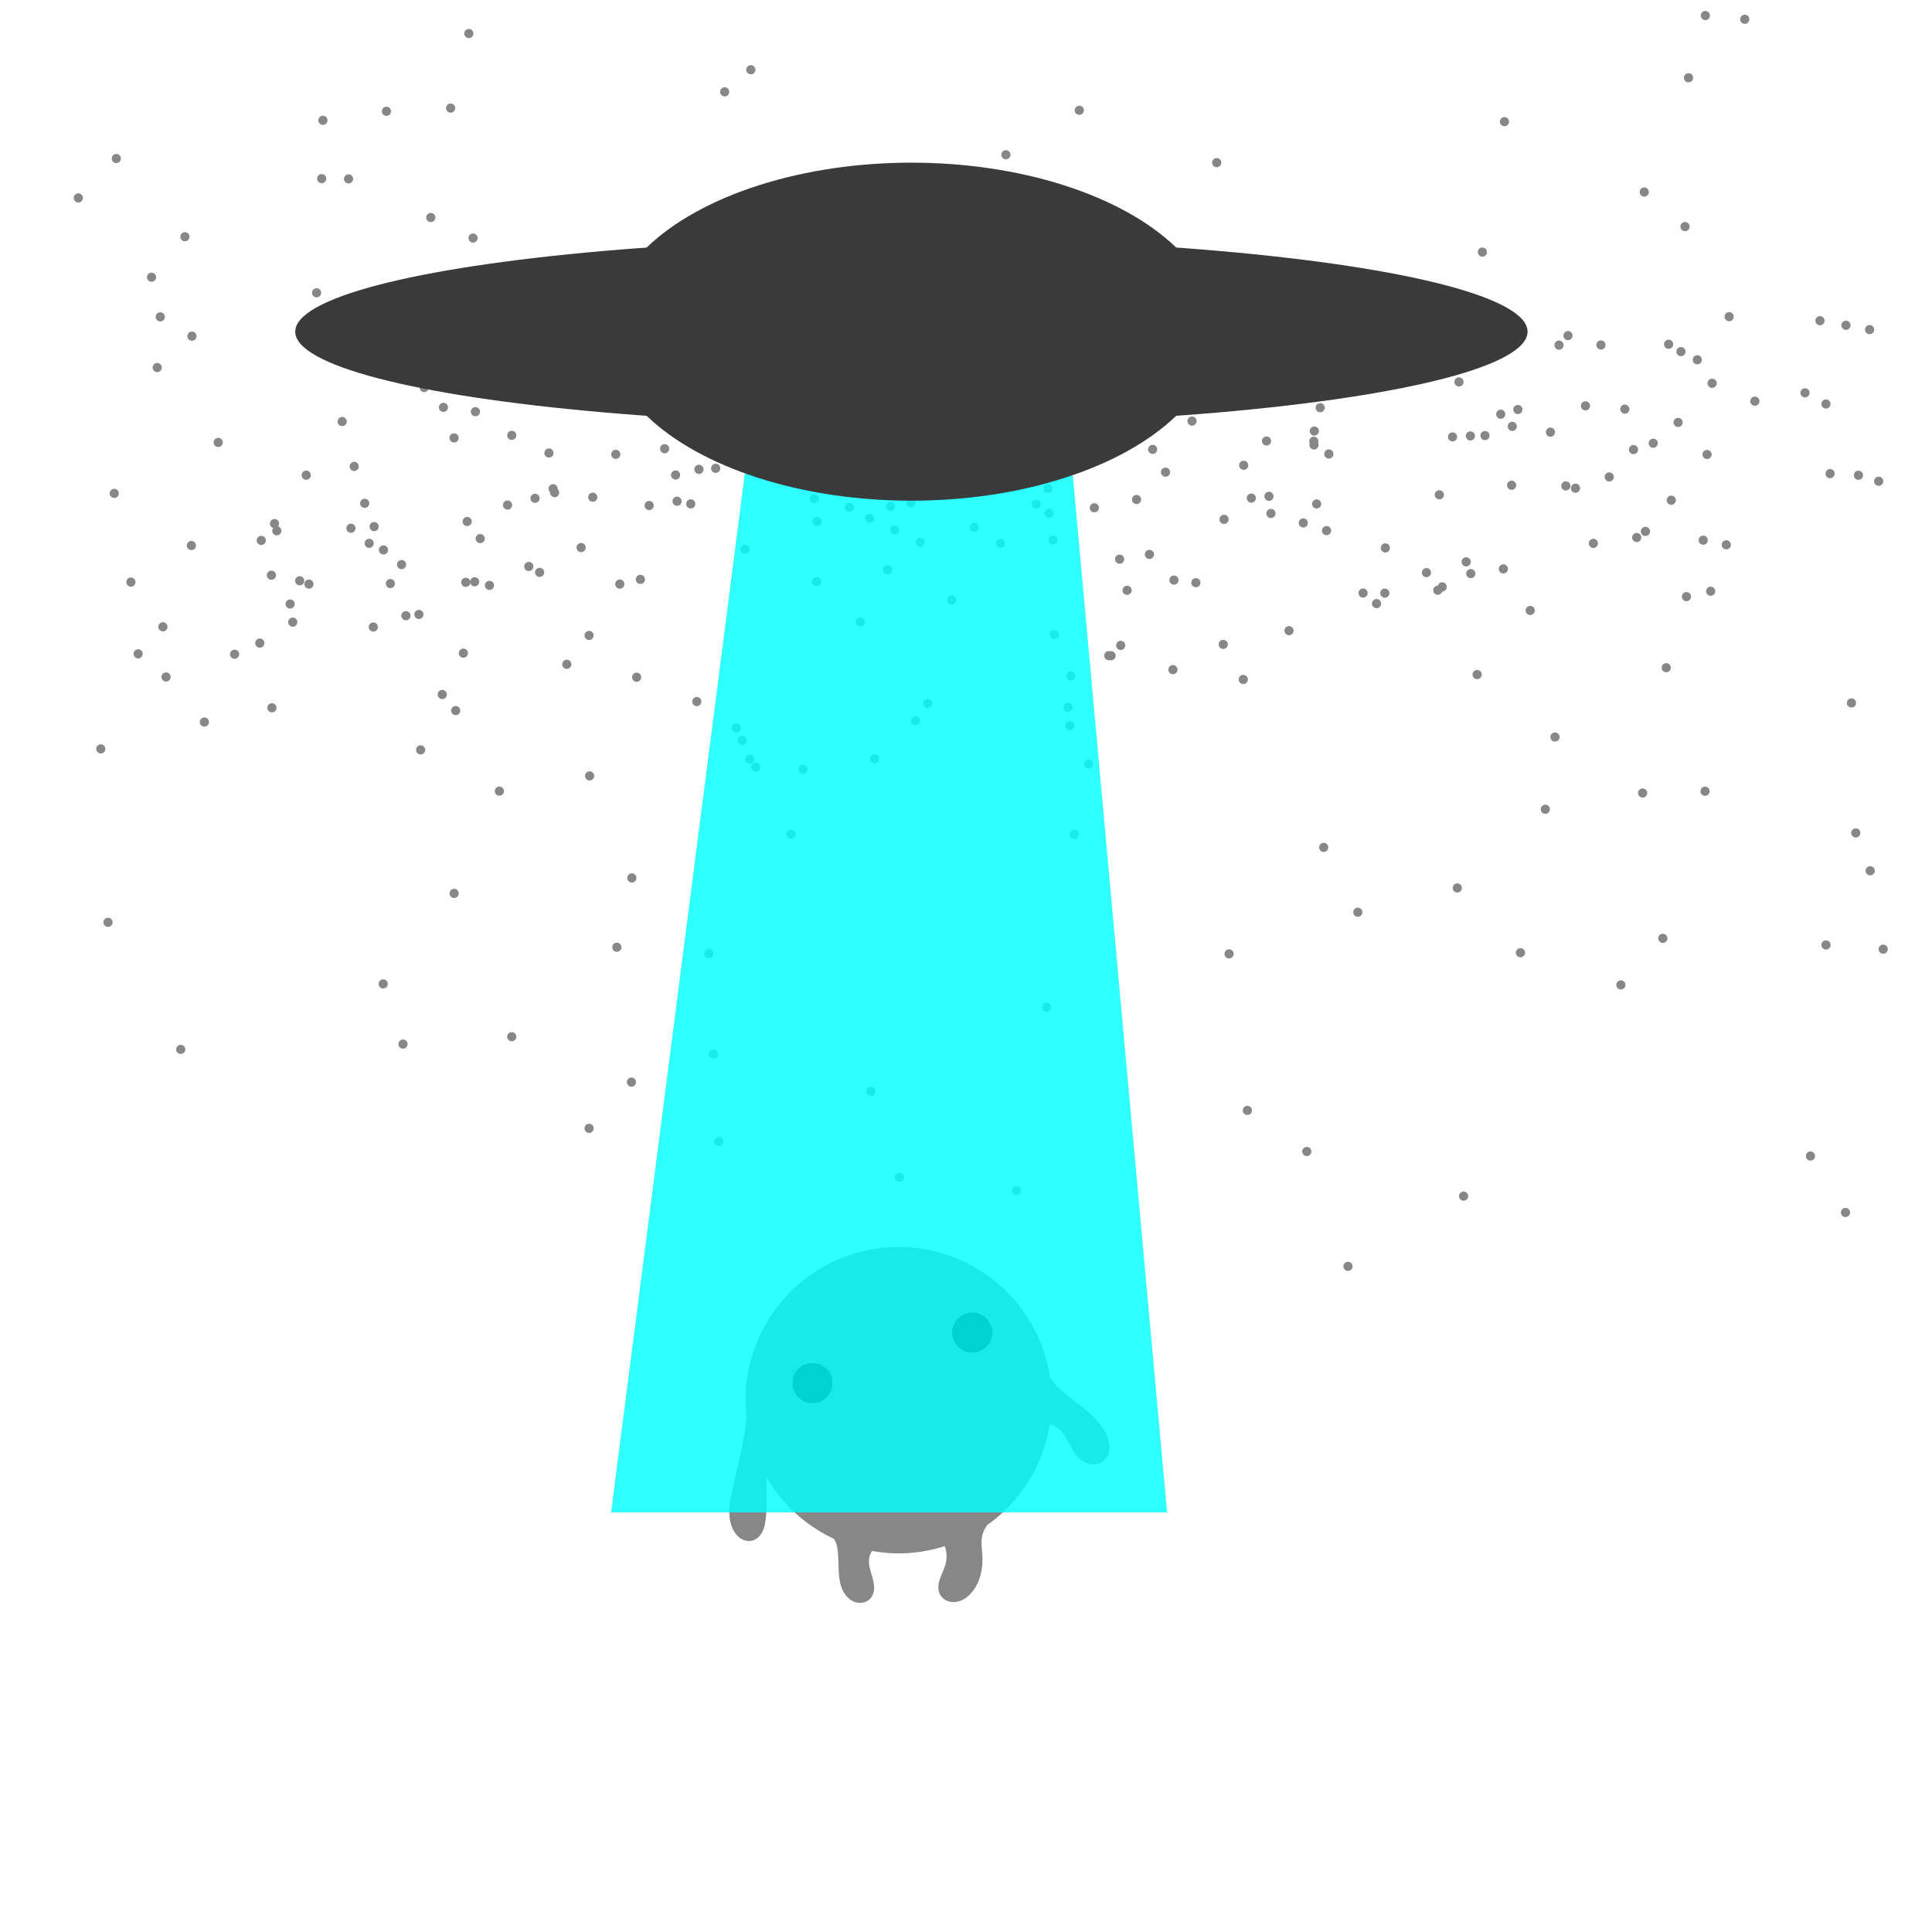 <?xml version="1.0" encoding="UTF-8" standalone="no"?>
<!-- Created with Inkscape (http://www.inkscape.org/) -->

<svg
   width="1000"
   height="1000"
   viewBox="0 0 264.583 264.583"
   version="1.1"
   id="svg32786"
   inkscape:version="1.1 (1:1.1+202105261517+ce6663b3b7)"
   sodipodi:docname="TractorBeam.svg"
   xmlns:inkscape="http://www.inkscape.org/namespaces/inkscape"
   xmlns:sodipodi="http://sodipodi.sourceforge.net/DTD/sodipodi-0.dtd"
   xmlns:xlink="http://www.w3.org/1999/xlink"
   xmlns="http://www.w3.org/2000/svg"
   xmlns:svg="http://www.w3.org/2000/svg"
   xmlns:rdf="http://www.w3.org/1999/02/22-rdf-syntax-ns#"
   xmlns:cc="http://creativecommons.org/ns#"
   xmlns:dc="http://purl.org/dc/elements/1.1/">
  <defs
     id="defs32780">
    <inkscape:path-effect
       effect="spiro"
       id="path-effect35117"
       is_visible="true" />
    <inkscape:path-effect
       effect="spiro"
       id="path-effect35113"
       is_visible="true" />
    <inkscape:path-effect
       effect="spiro"
       id="path-effect35109"
       is_visible="true" />
    <inkscape:path-effect
       effect="spiro"
       id="path-effect35105"
       is_visible="true" />
    <filter
       inkscape:collect="always"
       style="color-interpolation-filters:sRGB"
       id="filter47011"
       x="-0.094"
       width="1.187"
       y="-0.044"
       height="1.088">
      <feGaussianBlur
         inkscape:collect="always"
         stdDeviation="2.973"
         id="feGaussianBlur47013" />
    </filter>
  </defs>
  <sodipodi:namedview
     id="base"
     pagecolor="#ffffff"
     bordercolor="#666666"
     borderopacity="1.0"
     inkscape:pageopacity="0.0"
     inkscape:pageshadow="2"
     inkscape:zoom="0.7"
     inkscape:cx="418.57143"
     inkscape:cy="679.28571"
     inkscape:document-units="px"
     inkscape:current-layer="layer18"
     showgrid="false"
     units="px"
     inkscape:window-width="1916"
     inkscape:window-height="1040"
     inkscape:window-x="0"
     inkscape:window-y="18"
     inkscape:window-maximized="0"
     inkscape:object-paths="true"
     inkscape:snap-center="true"
     inkscape:snap-object-midpoints="true"
     inkscape:snap-midpoints="true"
     inkscape:pagecheckerboard="0" />
  <g
     inkscape:label="StarsBackground"
     inkscape:groupmode="layer"
     id="layer1"
     transform="translate(0,-32.417)"
     sodipodi:insensitive="true">
    <g
       transform="translate(0,32.417)"
       id="g46629">
      <circle
         r="0.628"
         cy="126.312"
         cx="14.793"
         id="path45441"
         style="fill:#868786;fill-opacity:1;stroke:none;stroke-width:0.2;stroke-linecap:round;stroke-linejoin:round;stroke-miterlimit:4;stroke-dasharray:none;stroke-dashoffset:0;stroke-opacity:0.392" />
      <use
         transform="translate(24.942,-43.593)"
         height="100%"
         width="100%"
         y="0"
         x="0"
         xlink:href="#path45441"
         inkscape:spray-origin="#path45441"
         id="use45613" />
      <use
         transform="translate(25.301,-41.11)"
         height="100%"
         width="100%"
         y="0"
         x="0"
         xlink:href="#path45441"
         inkscape:spray-origin="#path45441"
         id="use45615" />
      <use
         transform="translate(7.948,-33.601)"
         height="100%"
         width="100%"
         y="0"
         x="0"
         xlink:href="#path45441"
         inkscape:spray-origin="#path45441"
         id="use45617" />
      <use
         transform="translate(27.512,-46.319)"
         height="100%"
         width="100%"
         y="0"
         x="0"
         xlink:href="#path45441"
         inkscape:spray-origin="#path45441"
         id="use45619" />
      <use
         transform="translate(13.197,-27.429)"
         height="100%"
         width="100%"
         y="0"
         x="0"
         xlink:href="#path45441"
         inkscape:spray-origin="#path45441"
         id="use45621" />
      <use
         transform="translate(26.25,-46.777)"
         height="100%"
         width="100%"
         y="0"
         x="0"
         xlink:href="#path45441"
         inkscape:spray-origin="#path45441"
         id="use45623" />
      <use
         transform="translate(11.416,-51.603)"
         height="100%"
         width="100%"
         y="0"
         x="0"
         xlink:href="#path45441"
         inkscape:spray-origin="#path45441"
         id="use45625" />
      <use
         transform="translate(20.989,-52.304)"
         height="100%"
         width="100%"
         y="0"
         x="0"
         xlink:href="#path45441"
         inkscape:spray-origin="#path45441"
         id="use45627" />
      <use
         transform="translate(15.089,-65.721)"
         height="100%"
         width="100%"
         y="0"
         x="0"
         xlink:href="#path45441"
         inkscape:spray-origin="#path45441"
         id="use45629" />
      <use
         transform="translate(36.443,-54.196)"
         height="100%"
         width="100%"
         y="0"
         x="0"
         xlink:href="#path45441"
         inkscape:spray-origin="#path45441"
         id="use45631" />
      <use
         transform="translate(47.391,-66.341)"
         height="100%"
         width="100%"
         y="0"
         x="0"
         xlink:href="#path45441"
         inkscape:spray-origin="#path45441"
         id="use45633" />
      <use
         transform="translate(37.722,-51)"
         height="100%"
         width="100%"
         y="0"
         x="0"
         xlink:href="#path45441"
         inkscape:spray-origin="#path45441"
         id="use45635" />
      <use
         transform="translate(33.712,-62.434)"
         height="100%"
         width="100%"
         y="0"
         x="0"
         xlink:href="#path45441"
         inkscape:spray-origin="#path45441"
         id="use45637" />
      <use
         transform="translate(32.069,-68.586)"
         height="100%"
         width="100%"
         y="0"
         x="0"
         xlink:href="#path45441"
         inkscape:spray-origin="#path45441"
         id="use45639" />
      <use
         transform="translate(40.8,-41.991)"
         height="100%"
         width="100%"
         y="0"
         x="0"
         xlink:href="#path45441"
         inkscape:spray-origin="#path45441"
         id="use45641" />
      <use
         transform="translate(43.299,-73.233)"
         height="100%"
         width="100%"
         y="0"
         x="0"
         xlink:href="#path45441"
         inkscape:spray-origin="#path45441"
         id="use45643" />
      <use
         transform="translate(42.576,-42.166)"
         height="100%"
         width="100%"
         y="0"
         x="0"
         xlink:href="#path45441"
         inkscape:spray-origin="#path45441"
         id="use45645" />
      <use
         transform="translate(55.294,-66.697)"
         height="100%"
         width="100%"
         y="0"
         x="0"
         xlink:href="#path45441"
         inkscape:spray-origin="#path45441"
         id="use45647" />
      <use
         transform="translate(50.207,-46.642)"
         height="100%"
         width="100%"
         y="0"
         x="0"
         xlink:href="#path45441"
         inkscape:spray-origin="#path45441"
         id="use45649" />
      <use
         transform="translate(50.314,-69.931)"
         height="100%"
         width="100%"
         y="0"
         x="0"
         xlink:href="#path45441"
         inkscape:spray-origin="#path45441"
         id="use45651" />
      <use
         transform="translate(54.713,-57.15)"
         height="100%"
         width="100%"
         y="0"
         x="0"
         xlink:href="#path45441"
         inkscape:spray-origin="#path45441"
         id="use45653" />
      <use
         transform="translate(60.955,-59.381)"
         height="100%"
         width="100%"
         y="0"
         x="0"
         xlink:href="#path45441"
         inkscape:spray-origin="#path45441"
         id="use45655" />
      <use
         transform="translate(69.538,-64.091)"
         height="100%"
         width="100%"
         y="0"
         x="0"
         xlink:href="#path45441"
         inkscape:spray-origin="#path45441"
         id="use45657" />
      <use
         transform="translate(57.622,-48.735)"
         height="100%"
         width="100%"
         y="0"
         x="0"
         xlink:href="#path45441"
         inkscape:spray-origin="#path45441"
         id="use45659" />
      <use
         transform="translate(50.972,-52.555)"
         height="100%"
         width="100%"
         y="0"
         x="0"
         xlink:href="#path45441"
         inkscape:spray-origin="#path45441"
         id="use45661" />
      <use
         transform="translate(60.979,-81.433)"
         height="100%"
         width="100%"
         y="0"
         x="0"
         xlink:href="#path45441"
         inkscape:spray-origin="#path45441"
         id="use45663" />
      <use
         transform="translate(60.383,-64.274)"
         height="100%"
         width="100%"
         y="0"
         x="0"
         xlink:href="#path45441"
         inkscape:spray-origin="#path45441"
         id="use45665" />
      <use
         transform="translate(61.157,-58.845)"
         height="100%"
         width="100%"
         y="0"
         x="0"
         xlink:href="#path45441"
         inkscape:spray-origin="#path45441"
         id="use45667" />
      <use
         transform="translate(84.14,-73.521)"
         height="100%"
         width="100%"
         y="0"
         x="0"
         xlink:href="#path45441"
         inkscape:spray-origin="#path45441"
         id="use45669" />
      <use
         transform="translate(66.388,-58.223)"
         height="100%"
         width="100%"
         y="0"
         x="0"
         xlink:href="#path45441"
         inkscape:spray-origin="#path45441"
         id="use45671" />
      <use
         transform="translate(79.806,-57.305)"
         height="100%"
         width="100%"
         y="0"
         x="0"
         xlink:href="#path45441"
         inkscape:spray-origin="#path45441"
         id="use45673" />
      <use
         transform="translate(74.108,-57.085)"
         height="100%"
         width="100%"
         y="0"
         x="0"
         xlink:href="#path45441"
         inkscape:spray-origin="#path45441"
         id="use45675" />
      <use
         transform="translate(89.403,-71.624)"
         height="100%"
         width="100%"
         y="0"
         x="0"
         xlink:href="#path45441"
         inkscape:spray-origin="#path45441"
         id="use45677" />
      <use
         transform="translate(83.215,-62.18)"
         height="100%"
         width="100%"
         y="0"
         x="0"
         xlink:href="#path45441"
         inkscape:spray-origin="#path45441"
         id="use45679" />
      <use
         transform="translate(96.713,-58.028)"
         height="100%"
         width="100%"
         y="0"
         x="0"
         xlink:href="#path45441"
         inkscape:spray-origin="#path45441"
         id="use45681" />
      <use
         transform="translate(88.066,-78.09)"
         height="100%"
         width="100%"
         y="0"
         x="0"
         xlink:href="#path45441"
         inkscape:spray-origin="#path45441"
         id="use45683" />
      <use
         transform="translate(96.267,-76.228)"
         height="100%"
         width="100%"
         y="0"
         x="0"
         xlink:href="#path45441"
         inkscape:spray-origin="#path45441"
         id="use45685" />
      <use
         transform="translate(108.47,-64.233)"
         height="100%"
         width="100%"
         y="0"
         x="0"
         xlink:href="#path45441"
         inkscape:spray-origin="#path45441"
         id="use45687" />
      <use
         transform="translate(97.118,-54.89)"
         height="100%"
         width="100%"
         y="0"
         x="0"
         xlink:href="#path45441"
         inkscape:spray-origin="#path45441"
         id="use45689" />
      <use
         transform="translate(87.235,-51.097)"
         height="100%"
         width="100%"
         y="0"
         x="0"
         xlink:href="#path45441"
         inkscape:spray-origin="#path45441"
         id="use45691" />
      <use
         transform="translate(89.698,-68.14)"
         height="100%"
         width="100%"
         y="0"
         x="0"
         xlink:href="#path45441"
         inkscape:spray-origin="#path45441"
         id="use45693" />
      <use
         transform="translate(115.548,-44.153)"
         height="100%"
         width="100%"
         y="0"
         x="0"
         xlink:href="#path45441"
         inkscape:spray-origin="#path45441"
         id="use45695" />
      <use
         transform="translate(99.814,-80.546)"
         height="100%"
         width="100%"
         y="0"
         x="0"
         xlink:href="#path45441"
         inkscape:spray-origin="#path45441"
         id="use45697" />
      <use
         transform="translate(107.728,-53.725)"
         height="100%"
         width="100%"
         y="0"
         x="0"
         xlink:href="#path45441"
         inkscape:spray-origin="#path45441"
         id="use45699" />
      <use
         transform="translate(98.368,-71.217)"
         height="100%"
         width="100%"
         y="0"
         x="0"
         xlink:href="#path45441"
         inkscape:spray-origin="#path45441"
         id="use45701" />
      <use
         transform="translate(104.297,-55.321)"
         height="100%"
         width="100%"
         y="0"
         x="0"
         xlink:href="#path45441"
         inkscape:spray-origin="#path45441"
         id="use45703" />
      <use
         transform="translate(107.275,-67.014)"
         height="100%"
         width="100%"
         y="0"
         x="0"
         xlink:href="#path45441"
         inkscape:spray-origin="#path45441"
         id="use45705" />
      <use
         transform="translate(122.236,-51.902)"
         height="100%"
         width="100%"
         y="0"
         x="0"
         xlink:href="#path45441"
         inkscape:spray-origin="#path45441"
         id="use45707" />
      <use
         transform="translate(101.414,-62.847)"
         height="100%"
         width="100%"
         y="0"
         x="0"
         xlink:href="#path45441"
         inkscape:spray-origin="#path45441"
         id="use45709" />
      <use
         transform="translate(109.012,-64.27)"
         height="100%"
         width="100%"
         y="0"
         x="0"
         xlink:href="#path45441"
         inkscape:spray-origin="#path45441"
         id="use45711" />
      <use
         transform="translate(127.127,-57.263)"
         height="100%"
         width="100%"
         y="0"
         x="0"
         xlink:href="#path45441"
         inkscape:spray-origin="#path45441"
         id="use45713" />
      <use
         transform="translate(121.285,-70.347)"
         height="100%"
         width="100%"
         y="0"
         x="0"
         xlink:href="#path45441"
         inkscape:spray-origin="#path45441"
         id="use45715" />
      <use
         transform="translate(131.841,-71.073)"
         height="100%"
         width="100%"
         y="0"
         x="0"
         xlink:href="#path45441"
         inkscape:spray-origin="#path45441"
         id="use45717" />
      <use
         transform="translate(129.587,-39.402)"
         height="100%"
         width="100%"
         y="0"
         x="0"
         xlink:href="#path45441"
         inkscape:spray-origin="#path45441"
         id="use45719" />
      <use
         transform="translate(143.058,-64.771)"
         height="100%"
         width="100%"
         y="0"
         x="0"
         xlink:href="#path45441"
         inkscape:spray-origin="#path45441"
         id="use45721" />
      <use
         transform="translate(128.718,-59.388)"
         height="100%"
         width="100%"
         y="0"
         x="0"
         xlink:href="#path45441"
         inkscape:spray-origin="#path45441"
         id="use45723" />
      <use
         transform="translate(145.975,-46.869)"
         height="100%"
         width="100%"
         y="0"
         x="0"
         xlink:href="#path45441"
         inkscape:spray-origin="#path45441"
         id="use45725" />
      <use
         transform="translate(137.368,-36.512)"
         height="100%"
         width="100%"
         y="0"
         x="0"
         xlink:href="#path45441"
         inkscape:spray-origin="#path45441"
         id="use45727" />
      <use
         transform="translate(137.054,-36.521)"
         height="100%"
         width="100%"
         y="0"
         x="0"
         xlink:href="#path45441"
         inkscape:spray-origin="#path45441"
         id="use45729" />
      <use
         transform="translate(148.978,-46.513)"
         height="100%"
         width="100%"
         y="0"
         x="0"
         xlink:href="#path45441"
         inkscape:spray-origin="#path45441"
         id="use45731" />
      <use
         transform="translate(145.838,-34.607)"
         height="100%"
         width="100%"
         y="0"
         x="0"
         xlink:href="#path45441"
         inkscape:spray-origin="#path45441"
         id="use45733" />
      <use
         transform="translate(148.448,-68.646)"
         height="100%"
         width="100%"
         y="0"
         x="0"
         xlink:href="#path45441"
         inkscape:spray-origin="#path45441"
         id="use45735" />
      <use
         transform="translate(142.619,-50.385)"
         height="100%"
         width="100%"
         y="0"
         x="0"
         xlink:href="#path45441"
         inkscape:spray-origin="#path45441"
         id="use45737" />
      <use
         transform="translate(159.26,-55.995)"
         height="100%"
         width="100%"
         y="0"
         x="0"
         xlink:href="#path45441"
         inkscape:spray-origin="#path45441"
         id="use45739" />
      <use
         transform="translate(165.128,-65.881)"
         height="100%"
         width="100%"
         y="0"
         x="0"
         xlink:href="#path45441"
         inkscape:spray-origin="#path45441"
         id="use45741" />
      <use
         transform="translate(165.518,-57.298)"
         height="100%"
         width="100%"
         y="0"
         x="0"
         xlink:href="#path45441"
         inkscape:spray-origin="#path45441"
         id="use45743" />
      <use
         transform="translate(161.734,-39.943)"
         height="100%"
         width="100%"
         y="0"
         x="0"
         xlink:href="#path45441"
         inkscape:spray-origin="#path45441"
         id="use45745" />
      <use
         transform="translate(173.72,-43.647)"
         height="100%"
         width="100%"
         y="0"
         x="0"
         xlink:href="#path45441"
         inkscape:spray-origin="#path45441"
         id="use45747" />
      <use
         transform="translate(174.932,-51.274)"
         height="100%"
         width="100%"
         y="0"
         x="0"
         xlink:href="#path45441"
         inkscape:spray-origin="#path45441"
         id="use45749" />
      <use
         transform="translate(167.189,-64.139)"
         height="100%"
         width="100%"
         y="0"
         x="0"
         xlink:href="#path45441"
         inkscape:spray-origin="#path45441"
         id="use45751" />
      <use
         transform="translate(166.003,-70.477)"
         height="100%"
         width="100%"
         y="0"
         x="0"
         xlink:href="#path45441"
         inkscape:spray-origin="#path45441"
         id="use45753" />
      <use
         transform="translate(182.319,-58.551)"
         height="100%"
         width="100%"
         y="0"
         x="0"
         xlink:href="#path45441"
         inkscape:spray-origin="#path45441"
         id="use45755" />
      <use
         transform="translate(165.2,-67.282)"
         height="100%"
         width="100%"
         y="0"
         x="0"
         xlink:href="#path45441"
         inkscape:spray-origin="#path45441"
         id="use45757" />
      <use
         transform="translate(192.225,-59.859)"
         height="100%"
         width="100%"
         y="0"
         x="0"
         xlink:href="#path45441"
         inkscape:spray-origin="#path45441"
         id="use45759" />
      <use
         transform="translate(190.732,-69.586)"
         height="100%"
         width="100%"
         y="0"
         x="0"
         xlink:href="#path45441"
         inkscape:spray-origin="#path45441"
         id="use45761" />
      <use
         transform="translate(174.855,-45.084)"
         height="100%"
         width="100%"
         y="0"
         x="0"
         xlink:href="#path45441"
         inkscape:spray-origin="#path45441"
         id="use45763" />
      <use
         transform="translate(199.648,-59.766)"
         height="100%"
         width="100%"
         y="0"
         x="0"
         xlink:href="#path45441"
         inkscape:spray-origin="#path45441"
         id="use45765" />
      <use
         transform="translate(209.348,-52.704)"
         height="100%"
         width="100%"
         y="0"
         x="0"
         xlink:href="#path45441"
         inkscape:spray-origin="#path45441"
         id="use45767" />
      <use
         transform="translate(186.625,-47.757)"
         height="100%"
         width="100%"
         y="0"
         x="0"
         xlink:href="#path45441"
         inkscape:spray-origin="#path45441"
         id="use45769" />
      <use
         transform="translate(182.716,-45.938)"
         height="100%"
         width="100%"
         y="0"
         x="0"
         xlink:href="#path45441"
         inkscape:spray-origin="#path45441"
         id="use45771" />
      <use
         transform="translate(186.575,-66.615)"
         height="100%"
         width="100%"
         y="0"
         x="0"
         xlink:href="#path45441"
         inkscape:spray-origin="#path45441"
         id="use45773" />
      <use
         transform="translate(221.62,-51.702)"
         height="100%"
         width="100%"
         y="0"
         x="0"
         xlink:href="#path45441"
         inkscape:spray-origin="#path45441"
         id="use45775" />
      <use
         transform="translate(197.537,-67.13)"
         height="100%"
         width="100%"
         y="0"
         x="0"
         xlink:href="#path45441"
         inkscape:spray-origin="#path45441"
         id="use45777" />
      <use
         transform="translate(210.546,-53.539)"
         height="100%"
         width="100%"
         y="0"
         x="0"
         xlink:href="#path45441"
         inkscape:spray-origin="#path45441"
         id="use45779" />
      <use
         transform="translate(207.725,-70.282)"
         height="100%"
         width="100%"
         y="0"
         x="0"
         xlink:href="#path45441"
         inkscape:spray-origin="#path45441"
         id="use45781" />
      <use
         transform="translate(219.48,-45.346)"
         height="100%"
         width="100%"
         y="0"
         x="0"
         xlink:href="#path45441"
         inkscape:spray-origin="#path45441"
         id="use45783" />
      <use
         transform="translate(232.399,-72.517)"
         height="100%"
         width="100%"
         y="0"
         x="0"
         xlink:href="#path45441"
         inkscape:spray-origin="#path45441"
         id="use45785" />
      <use
         transform="translate(215.021,-68.464)"
         height="100%"
         width="100%"
         y="0"
         x="0"
         xlink:href="#path45441"
         inkscape:spray-origin="#path45441"
         id="use45787" />
      <use
         transform="translate(213.724,-79.17)"
         height="100%"
         width="100%"
         y="0"
         x="0"
         xlink:href="#path45441"
         inkscape:spray-origin="#path45441"
         id="use45789" />
      <use
         transform="translate(235.267,-70.983)"
         height="100%"
         width="100%"
         y="0"
         x="0"
         xlink:href="#path45441"
         inkscape:spray-origin="#path45441"
         id="use45791" />
      <use
         transform="translate(0.855,-58.744)"
         height="100%"
         width="100%"
         y="0"
         x="0"
         xlink:href="#path45441"
         inkscape:spray-origin="#path45441"
         id="use45793" />
      <use
         transform="translate(9.96,17.4)"
         height="100%"
         width="100%"
         y="0"
         x="0"
         xlink:href="#path45441"
         inkscape:spray-origin="#path45441"
         id="use45797" />
      <use
         transform="translate(74.258,-83.851)"
         height="100%"
         width="100%"
         y="0"
         x="0"
         xlink:href="#path45441"
         inkscape:spray-origin="#path45441"
         id="use45801" />
      <use
         transform="translate(87.917,-22.334)"
         height="100%"
         width="100%"
         y="0"
         x="0"
         xlink:href="#path45441"
         inkscape:spray-origin="#path45441"
         id="use45803" />
      <use
         transform="translate(-0.986,-23.754)"
         height="100%"
         width="100%"
         y="0"
         x="0"
         xlink:href="#path45441"
         inkscape:spray-origin="#path45441"
         id="use45805" />
      <use
         transform="translate(1.137,-104.604)"
         height="100%"
         width="100%"
         y="0"
         x="0"
         xlink:href="#path45441"
         inkscape:spray-origin="#path45441"
         id="use45807" />
      <use
         transform="translate(86.022,-26.62)"
         height="100%"
         width="100%"
         y="0"
         x="0"
         xlink:href="#path45441"
         inkscape:spray-origin="#path45441"
         id="use45809" />
      <use
         transform="translate(47.614,-28.997)"
         height="100%"
         width="100%"
         y="0"
         x="0"
         xlink:href="#path45441"
         inkscape:spray-origin="#path45441"
         id="use45811" />
      <use
         transform="translate(4.123,-36.769)"
         height="100%"
         width="100%"
         y="0"
         x="0"
         xlink:href="#path45441"
         inkscape:spray-origin="#path45441"
         id="use45813" />
      <use
         transform="translate(-4.067,-99.206)"
         height="100%"
         width="100%"
         y="0"
         x="0"
         xlink:href="#path45441"
         inkscape:spray-origin="#path45441"
         id="use45815" />
      <use
         transform="translate(65.956,-20.054)"
         height="100%"
         width="100%"
         y="0"
         x="0"
         xlink:href="#path45441"
         inkscape:spray-origin="#path45441"
         id="use45817" />
      <use
         transform="translate(86.859,-24.909)"
         height="100%"
         width="100%"
         y="0"
         x="0"
         xlink:href="#path45441"
         inkscape:spray-origin="#path45441"
         id="use45819" />
      <use
         transform="translate(109.692,-68.176)"
         height="100%"
         width="100%"
         y="0"
         x="0"
         xlink:href="#path45441"
         inkscape:spray-origin="#path45441"
         id="use45821" />
      <use
         transform="translate(129.693,-93.259)"
         height="100%"
         width="100%"
         y="0"
         x="0"
         xlink:href="#path45441"
         inkscape:spray-origin="#path45441"
         id="use45823" />
      <use
         transform="translate(22.799,-54.611)"
         height="100%"
         width="100%"
         y="0"
         x="0"
         xlink:href="#path45441"
         inkscape:spray-origin="#path45441"
         id="use45825" />
      <use
         transform="translate(46.922,-111.51)"
         height="100%"
         width="100%"
         y="0"
         x="0"
         xlink:href="#path45441"
         inkscape:spray-origin="#path45441"
         id="use45827" />
      <use
         transform="translate(131.865,-33.732)"
         height="100%"
         width="100%"
         y="0"
         x="0"
         xlink:href="#path45441"
         inkscape:spray-origin="#path45441"
         id="use45829" />
      <use
         transform="translate(55.289,15.665)"
         height="100%"
         width="100%"
         y="0"
         x="0"
         xlink:href="#path45441"
         inkscape:spray-origin="#path45441"
         id="use45831" />
      <use
         transform="translate(3.135,-46.597)"
         height="100%"
         width="100%"
         y="0"
         x="0"
         xlink:href="#path45441"
         inkscape:spray-origin="#path45441"
         id="use45833" />
      <use
         transform="translate(94.894,-88.131)"
         height="100%"
         width="100%"
         y="0"
         x="0"
         xlink:href="#path45441"
         inkscape:spray-origin="#path45441"
         id="use45835" />
      <use
         transform="translate(72.393,-33.571)"
         height="100%"
         width="100%"
         y="0"
         x="0"
         xlink:href="#path45441"
         inkscape:spray-origin="#path45441"
         id="use45837" />
      <use
         transform="translate(61.932,-89.515)"
         height="100%"
         width="100%"
         y="0"
         x="0"
         xlink:href="#path45441"
         inkscape:spray-origin="#path45441"
         id="use45839" />
      <use
         transform="translate(104.977,-22.405)"
         height="100%"
         width="100%"
         y="0"
         x="0"
         xlink:href="#path45441"
         inkscape:spray-origin="#path45441"
         id="use45841" />
      <use
         transform="translate(38.667,-46.393)"
         height="100%"
         width="100%"
         y="0"
         x="0"
         xlink:href="#path45441"
         inkscape:spray-origin="#path45441"
         id="use45843" />
      <use
         transform="translate(84.45,-113.731)"
         height="100%"
         width="100%"
         y="0"
         x="0"
         xlink:href="#path45441"
         inkscape:spray-origin="#path45441"
         id="use45845" />
      <use
         transform="translate(133.015,-111.212)"
         height="100%"
         width="100%"
         y="0"
         x="0"
         xlink:href="#path45441"
         inkscape:spray-origin="#path45441"
         id="use45847" />
      <use
         transform="translate(134.29,-21.68)"
         height="100%"
         width="100%"
         y="0"
         x="0"
         xlink:href="#path45441"
         inkscape:spray-origin="#path45441"
         id="use45849" />
      <use
         transform="translate(155.472,-33.26)"
         height="100%"
         width="100%"
         y="0"
         x="0"
         xlink:href="#path45441"
         inkscape:spray-origin="#path45441"
         id="use45851" />
      <use
         transform="translate(112.255,-29.978)"
         height="100%"
         width="100%"
         y="0"
         x="0"
         xlink:href="#path45441"
         inkscape:spray-origin="#path45441"
         id="use45853" />
      <use
         transform="translate(151.83,-104.036)"
         height="100%"
         width="100%"
         y="0"
         x="0"
         xlink:href="#path45441"
         inkscape:spray-origin="#path45441"
         id="use45855" />
      <use
         transform="translate(219.68,-73.823)"
         height="100%"
         width="100%"
         y="0"
         x="0"
         xlink:href="#path45441"
         inkscape:spray-origin="#path45441"
         id="use45857" />
      <use
         transform="translate(193.074,-70.231)"
         height="100%"
         width="100%"
         y="0"
         x="0"
         xlink:href="#path45441"
         inkscape:spray-origin="#path45441"
         id="use45859" />
      <use
         transform="translate(129.143,-66.36)"
         height="100%"
         width="100%"
         y="0"
         x="0"
         xlink:href="#path45441"
         inkscape:spray-origin="#path45441"
         id="use45861" />
      <use
         transform="translate(129.417,-52.368)"
         height="100%"
         width="100%"
         y="0"
         x="0"
         xlink:href="#path45441"
         inkscape:spray-origin="#path45441"
         id="use45863" />
      <use
         transform="translate(101.517,-56.846)"
         height="100%"
         width="100%"
         y="0"
         x="0"
         xlink:href="#path45441"
         inkscape:spray-origin="#path45441"
         id="use45865" />
      <use
         transform="translate(131.459,-29.453)"
         height="100%"
         width="100%"
         y="0"
         x="0"
         xlink:href="#path45441"
         inkscape:spray-origin="#path45441"
         id="use45867" />
      <use
         transform="translate(115.894,-100.703)"
         height="100%"
         width="100%"
         y="0"
         x="0"
         xlink:href="#path45441"
         inkscape:spray-origin="#path45441"
         id="use45869" />
      <use
         transform="translate(213.4,-34.872)"
         height="100%"
         width="100%"
         y="0"
         x="0"
         xlink:href="#path45441"
         inkscape:spray-origin="#path45441"
         id="use45871" />
      <use
         transform="translate(202.333,-70.733)"
         height="100%"
         width="100%"
         y="0"
         x="0"
         xlink:href="#path45441"
         inkscape:spray-origin="#path45441"
         id="use45873" />
      <use
         transform="translate(198.16,-25.381)"
         height="100%"
         width="100%"
         y="0"
         x="0"
         xlink:href="#path45441"
         inkscape:spray-origin="#path45441"
         id="use45875" />
      <use
         transform="translate(122.963,-105.121)"
         height="100%"
         width="100%"
         y="0"
         x="0"
         xlink:href="#path45441"
         inkscape:spray-origin="#path45441"
         id="use45877" />
      <use
         transform="translate(203.412,-51.899)"
         height="100%"
         width="100%"
         y="0"
         x="0"
         xlink:href="#path45441"
         inkscape:spray-origin="#path45441"
         id="use45879" />
      <use
         transform="translate(131.711,-26.941)"
         height="100%"
         width="100%"
         y="0"
         x="0"
         xlink:href="#path45441"
         inkscape:spray-origin="#path45441"
         id="use45881" />
      <use
         transform="translate(198.714,-79.044)"
         height="100%"
         width="100%"
         y="0"
         x="0"
         xlink:href="#path45441"
         inkscape:spray-origin="#path45441"
         id="use45883" />
      <use
         transform="translate(212.925,2.19)"
         height="100%"
         width="100%"
         y="0"
         x="0"
         xlink:href="#path45441"
         inkscape:spray-origin="#path45441"
         id="use45885" />
      <use
         transform="translate(158.753,-84.328)"
         height="100%"
         width="100%"
         y="0"
         x="0"
         xlink:href="#path45441"
         inkscape:spray-origin="#path45441"
         id="use45887" />
      <use
         transform="translate(199.941,-80.352)"
         height="100%"
         width="100%"
         y="0"
         x="0"
         xlink:href="#path45441"
         inkscape:spray-origin="#path45441"
         id="use45889" />
      <use
         transform="translate(139.566,-82.878)"
         height="100%"
         width="100%"
         y="0"
         x="0"
         xlink:href="#path45441"
         inkscape:spray-origin="#path45441"
         id="use45891" />
      <use
         transform="translate(215.413,-78.164)"
         height="100%"
         width="100%"
         y="0"
         x="0"
         xlink:href="#path45441"
         inkscape:spray-origin="#path45441"
         id="use45893" />
      <use
         transform="translate(191.237,-109.653)"
         height="100%"
         width="100%"
         y="0"
         x="0"
         xlink:href="#path45441"
         inkscape:spray-origin="#path45441"
         id="use45897" />
      <use
         transform="translate(215.97,-95.278)"
         height="100%"
         width="100%"
         y="0"
         x="0"
         xlink:href="#path45441"
         inkscape:spray-origin="#path45441"
         id="use45903" />
      <use
         transform="translate(218.71,-17.953)"
         height="100%"
         width="100%"
         y="0"
         x="0"
         xlink:href="#path45441"
         inkscape:spray-origin="#path45441"
         id="use45905" />
      <use
         transform="translate(161.263,-79.716)"
         height="100%"
         width="100%"
         y="0"
         x="0"
         xlink:href="#path45441"
         inkscape:spray-origin="#path45441"
         id="use45909" />
      <use
         transform="translate(188.218,-91.789)"
         height="100%"
         width="100%"
         y="0"
         x="0"
         xlink:href="#path45441"
         inkscape:spray-origin="#path45441"
         id="use45911" />
      <use
         transform="translate(238.761,-30.045)"
         height="100%"
         width="100%"
         y="0"
         x="0"
         xlink:href="#path45441"
         inkscape:spray-origin="#path45441"
         id="use45913" />
      <use
         transform="translate(235.832,-61.448)"
         height="100%"
         width="100%"
         y="0"
         x="0"
         xlink:href="#path45441"
         inkscape:spray-origin="#path45441"
         id="use45915" />
      <use
         transform="translate(170.9,-87.195)"
         height="100%"
         width="100%"
         y="0"
         x="0"
         xlink:href="#path45441"
         inkscape:spray-origin="#path45441"
         id="use45917" />
      <use
         transform="translate(17.337,-36.716)"
         height="100%"
         width="100%"
         y="0"
         x="0"
         xlink:href="#path45441"
         inkscape:spray-origin="#path45441"
         id="use45921" />
      <use
         transform="translate(37.686,8.436)"
         height="100%"
         width="100%"
         y="0"
         x="0"
         xlink:href="#path45441"
         inkscape:spray-origin="#path45441"
         id="use45923" />
      <use
         transform="translate(45.771,-31.204)"
         height="100%"
         width="100%"
         y="0"
         x="0"
         xlink:href="#path45441"
         inkscape:spray-origin="#path45441"
         id="use45927" />
      <use
         transform="translate(82.882,18.035)"
         height="100%"
         width="100%"
         y="0"
         x="0"
         xlink:href="#path45441"
         inkscape:spray-origin="#path45441"
         id="use45929" />
      <use
         transform="translate(65.884,28.21)"
         height="100%"
         width="100%"
         y="0"
         x="0"
         xlink:href="#path45441"
         inkscape:spray-origin="#path45441"
         id="use45931" />
      <use
         transform="translate(82.284,4.28)"
         height="100%"
         width="100%"
         y="0"
         x="0"
         xlink:href="#path45441"
         inkscape:spray-origin="#path45441"
         id="use45933" />
      <use
         transform="translate(95.168,-20.974)"
         height="100%"
         width="100%"
         y="0"
         x="0"
         xlink:href="#path45441"
         inkscape:spray-origin="#path45441"
         id="use45935" />
      <use
         transform="translate(88.713,-21.244)"
         height="100%"
         width="100%"
         y="0"
         x="0"
         xlink:href="#path45441"
         inkscape:spray-origin="#path45441"
         id="use45937" />
      <use
         transform="translate(52.24,-46.144)"
         height="100%"
         width="100%"
         y="0"
         x="0"
         xlink:href="#path45441"
         inkscape:spray-origin="#path45441"
         id="use45939" />
      <use
         transform="translate(20.786,-38.242)"
         height="100%"
         width="100%"
         y="0"
         x="0"
         xlink:href="#path45441"
         inkscape:spray-origin="#path45441"
         id="use45941" />
      <use
         transform="translate(110.59,-27.615)"
         height="100%"
         width="100%"
         y="0"
         x="0"
         xlink:href="#path45441"
         inkscape:spray-origin="#path45441"
         id="use45943" />
      <use
         transform="translate(144.821,-61.647)"
         height="100%"
         width="100%"
         y="0"
         x="0"
         xlink:href="#path45441"
         inkscape:spray-origin="#path45441"
         id="use45945" />
      <use
         transform="translate(124.411,36.739)"
         height="100%"
         width="100%"
         y="0"
         x="0"
         xlink:href="#path45441"
         inkscape:spray-origin="#path45441"
         id="use45947" />
      <use
         transform="translate(103.535,-94.47)"
         height="100%"
         width="100%"
         y="0"
         x="0"
         xlink:href="#path45441"
         inkscape:spray-origin="#path45441"
         id="use45949" />
      <use
         transform="translate(116.627,-80.552)"
         height="100%"
         width="100%"
         y="0"
         x="0"
         xlink:href="#path45441"
         inkscape:spray-origin="#path45441"
         id="use45951" />
      <use
         transform="translate(42.812,-23.617)"
         height="100%"
         width="100%"
         y="0"
         x="0"
         xlink:href="#path45441"
         inkscape:spray-origin="#path45441"
         id="use45953" />
      <use
         transform="translate(83.635,30.005)"
         height="100%"
         width="100%"
         y="0"
         x="0"
         xlink:href="#path45441"
         inkscape:spray-origin="#path45441"
         id="use45955" />
      <use
         transform="translate(92.39,-74.396)"
         height="100%"
         width="100%"
         y="0"
         x="0"
         xlink:href="#path45441"
         inkscape:spray-origin="#path45441"
         id="use45957" />
      <use
         transform="translate(80.634,-30.232)"
         height="100%"
         width="100%"
         y="0"
         x="0"
         xlink:href="#path45441"
         inkscape:spray-origin="#path45441"
         id="use45959" />
      <use
         transform="translate(171.158,-1.384)"
         height="100%"
         width="100%"
         y="0"
         x="0"
         xlink:href="#path45441"
         inkscape:spray-origin="#path45441"
         id="use45961" />
      <use
         transform="translate(188.573,-66.663)"
         height="100%"
         width="100%"
         y="0"
         x="0"
         xlink:href="#path45441"
         inkscape:spray-origin="#path45441"
         id="use45963" />
      <use
         transform="translate(161.289,-78.333)"
         height="100%"
         width="100%"
         y="0"
         x="0"
         xlink:href="#path45441"
         inkscape:spray-origin="#path45441"
         id="use45965" />
      <use
         transform="translate(103.038,-78.5)"
         height="100%"
         width="100%"
         y="0"
         x="0"
         xlink:href="#path45441"
         inkscape:spray-origin="#path45441"
         id="use45967" />
      <use
         transform="translate(165.157,-65.381)"
         height="100%"
         width="100%"
         y="0"
         x="0"
         xlink:href="#path45441"
         inkscape:spray-origin="#path45441"
         id="use45969" />
      <use
         transform="translate(124.553,-83.36)"
         height="100%"
         width="100%"
         y="0"
         x="0"
         xlink:href="#path45441"
         inkscape:spray-origin="#path45441"
         id="use45971" />
      <use
         transform="translate(138.684,-37.927)"
         height="100%"
         width="100%"
         y="0"
         x="0"
         xlink:href="#path45441"
         inkscape:spray-origin="#path45441"
         id="use45973" />
      <use
         transform="translate(156.755,-80.972)"
         height="100%"
         width="100%"
         y="0"
         x="0"
         xlink:href="#path45441"
         inkscape:spray-origin="#path45441"
         id="use45975" />
      <use
         transform="translate(234.447,-82.394)"
         height="100%"
         width="100%"
         y="0"
         x="0"
         xlink:href="#path45441"
         inkscape:spray-origin="#path45441"
         id="use45977" />
      <use
         transform="translate(243.107,3.672)"
         height="100%"
         width="100%"
         y="0"
         x="0"
         xlink:href="#path45441"
         inkscape:spray-origin="#path45441"
         id="use45979" />
      <use
         transform="translate(156.031,25.757)"
         height="100%"
         width="100%"
         y="0"
         x="0"
         xlink:href="#path45441"
         inkscape:spray-origin="#path45441"
         id="use45981" />
      <use
         transform="translate(239.351,-12.244)"
         height="100%"
         width="100%"
         y="0"
         x="0"
         xlink:href="#path45441"
         inkscape:spray-origin="#path45441"
         id="use45983" />
      <use
         transform="translate(184.781,-4.709)"
         height="100%"
         width="100%"
         y="0"
         x="0"
         xlink:href="#path45441"
         inkscape:spray-origin="#path45441"
         id="use45985" />
      <use
         transform="translate(235.275,3.097)"
         height="100%"
         width="100%"
         y="0"
         x="0"
         xlink:href="#path45441"
         inkscape:spray-origin="#path45441"
         id="use45987" />
      <use
         transform="translate(233.149,32.006)"
         height="100%"
         width="100%"
         y="0"
         x="0"
         xlink:href="#path45441"
         inkscape:spray-origin="#path45441"
         id="use45989" />
      <use
         transform="translate(187.5,-33.931)"
         height="100%"
         width="100%"
         y="0"
         x="0"
         xlink:href="#path45441"
         inkscape:spray-origin="#path45441"
         id="use45991" />
      <use
         transform="translate(207.181,8.572)"
         height="100%"
         width="100%"
         y="0"
         x="0"
         xlink:href="#path45441"
         inkscape:spray-origin="#path45441"
         id="use45993" />
      <use
         transform="translate(152.729,-38.062)"
         height="100%"
         width="100%"
         y="0"
         x="0"
         xlink:href="#path45441"
         inkscape:spray-origin="#path45441"
         id="use45995" />
      <use
         transform="translate(241.325,-7.064)"
         height="100%"
         width="100%"
         y="0"
         x="0"
         xlink:href="#path45441"
         inkscape:spray-origin="#path45441"
         id="use45997" />
      <use
         transform="translate(210.163,-17.705)"
         height="100%"
         width="100%"
         y="0"
         x="0"
         xlink:href="#path45441"
         inkscape:spray-origin="#path45441"
         id="use45999" />
      <use
         transform="translate(218.457,-52.332)"
         height="100%"
         width="100%"
         y="0"
         x="0"
         xlink:href="#path45441"
         inkscape:spray-origin="#path45441"
         id="use46001" />
      <use
         transform="translate(185.644,37.493)"
         height="100%"
         width="100%"
         y="0"
         x="0"
         xlink:href="#path45441"
         inkscape:spray-origin="#path45441"
         id="use46005" />
      <use
         transform="translate(180.56,-47.893)"
         height="100%"
         width="100%"
         y="0"
         x="0"
         xlink:href="#path45441"
         inkscape:spray-origin="#path45441"
         id="use46007" />
      <use
         transform="translate(196.833,-15.487)"
         height="100%"
         width="100%"
         y="0"
         x="0"
         xlink:href="#path45441"
         inkscape:spray-origin="#path45441"
         id="use46009" />
      <use
         transform="translate(237.942,39.734)"
         height="100%"
         width="100%"
         y="0"
         x="0"
         xlink:href="#path45441"
         inkscape:spray-origin="#path45441"
         id="use46011" />
      <use
         transform="translate(216.163,-44.604)"
         height="100%"
         width="100%"
         y="0"
         x="0"
         xlink:href="#path45441"
         inkscape:spray-origin="#path45441"
         id="use46013" />
      <use
         transform="translate(128.527,11.621)"
         height="100%"
         width="100%"
         y="0"
         x="0"
         xlink:href="#path45441"
         inkscape:spray-origin="#path45441"
         id="use46015" />
      <use
         transform="translate(93.536,-12.079)"
         height="100%"
         width="100%"
         y="0"
         x="0"
         xlink:href="#path45441"
         inkscape:spray-origin="#path45441"
         id="use46017" />
      <use
         transform="translate(169.809,47.11)"
         height="100%"
         width="100%"
         y="0"
         x="0"
         xlink:href="#path45441"
         inkscape:spray-origin="#path45441"
         id="use46019" />
      <use
         transform="translate(166.487,-10.266)"
         height="100%"
         width="100%"
         y="0"
         x="0"
         xlink:href="#path45441"
         inkscape:spray-origin="#path45441"
         id="use46021" />
      <use
         transform="translate(108.364,34.924)"
         height="100%"
         width="100%"
         y="0"
         x="0"
         xlink:href="#path45441"
         inkscape:spray-origin="#path45441"
         id="use46023" />
      <use
         transform="translate(111.215,-52.039)"
         height="100%"
         width="100%"
         y="0"
         x="0"
         xlink:href="#path45441"
         inkscape:spray-origin="#path45441"
         id="use46025" />
      <use
         transform="translate(153.527,4.317)"
         height="100%"
         width="100%"
         y="0"
         x="0"
         xlink:href="#path45441"
         inkscape:spray-origin="#path45441"
         id="use46027" />
      <use
         transform="translate(193.429,4.161)"
         height="100%"
         width="100%"
         y="0"
         x="0"
         xlink:href="#path45441"
         inkscape:spray-origin="#path45441"
         id="use46029" />
      <use
         transform="translate(69.682,3.41)"
         height="100%"
         width="100%"
         y="0"
         x="0"
         xlink:href="#path45441"
         inkscape:spray-origin="#path45441"
         id="use46031" />
      <use
         transform="translate(164.168,31.387)"
         height="100%"
         width="100%"
         y="0"
         x="0"
         xlink:href="#path45441"
         inkscape:spray-origin="#path45441"
         id="use46033" />
      <use
         transform="translate(70.085,-46.32)"
         height="100%"
         width="100%"
         y="0"
         x="0"
         xlink:href="#path45441"
         inkscape:spray-origin="#path45441"
         id="use46035" />
      <use
         transform="translate(104.473,23.129)"
         height="100%"
         width="100%"
         y="0"
         x="0"
         xlink:href="#path45441"
         inkscape:spray-origin="#path45441"
         id="use46037" />
      <use
         transform="translate(71.736,-6.08)"
         height="100%"
         width="100%"
         y="0"
         x="0"
         xlink:href="#path45441"
         inkscape:spray-origin="#path45441"
         id="use46039" />
      <use
         transform="translate(71.684,21.884)"
         height="100%"
         width="100%"
         y="0"
         x="0"
         xlink:href="#path45441"
         inkscape:spray-origin="#path45441"
         id="use46041" />
      <use
         transform="translate(132.332,-12.052)"
         height="100%"
         width="100%"
         y="0"
         x="0"
         xlink:href="#path45441"
         inkscape:spray-origin="#path45441"
         id="use46043" />
      <use
         transform="translate(65.879,-39.291)"
         height="100%"
         width="100%"
         y="0"
         x="0"
         xlink:href="#path45441"
         inkscape:spray-origin="#path45441"
         id="use46045" />
      <use
         transform="translate(53.591,-17.967)"
         height="100%"
         width="100%"
         y="0"
         x="0"
         xlink:href="#path45441"
         inkscape:spray-origin="#path45441"
         id="use46047" />
      <use
         transform="translate(59.108,-47.925)"
         height="100%"
         width="100%"
         y="0"
         x="0"
         xlink:href="#path45441"
         inkscape:spray-origin="#path45441"
         id="use46049" />
      <use
         transform="translate(103.03,-41.127)"
         height="100%"
         width="100%"
         y="0"
         x="0"
         xlink:href="#path45441"
         inkscape:spray-origin="#path45441"
         id="use46051" />
      <use
         transform="translate(112.991,-74.768)"
         height="100%"
         width="100%"
         y="0"
         x="0"
         xlink:href="#path45441"
         inkscape:spray-origin="#path45441"
         id="use46053" />
      <use
         transform="translate(40.397,16.673)"
         height="100%"
         width="100%"
         y="0"
         x="0"
         xlink:href="#path45441"
         inkscape:spray-origin="#path45441"
         id="use46055" />
      <use
         transform="translate(28.566,-86.215)"
         height="100%"
         width="100%"
         y="0"
         x="0"
         xlink:href="#path45441"
         inkscape:spray-origin="#path45441"
         id="use46057" />
      <use
         transform="translate(97.03,-46.654)"
         height="100%"
         width="100%"
         y="0"
         x="0"
         xlink:href="#path45441"
         inkscape:spray-origin="#path45441"
         id="use46059" />
      <use
         transform="translate(58.479,-58.071)"
         height="100%"
         width="100%"
         y="0"
         x="0"
         xlink:href="#path45441"
         inkscape:spray-origin="#path45441"
         id="use46061" />
      <use
         transform="translate(43.986,-76.523)"
         height="100%"
         width="100%"
         y="0"
         x="0"
         xlink:href="#path45441"
         inkscape:spray-origin="#path45441"
         id="use46063" />
      <use
         transform="translate(77.156,-72.721)"
         height="100%"
         width="100%"
         y="0"
         x="0"
         xlink:href="#path45441"
         inkscape:spray-origin="#path45441"
         id="use46065" />
      <use
         transform="translate(45.932,-70.526)"
         height="100%"
         width="100%"
         y="0"
         x="0"
         xlink:href="#path45441"
         inkscape:spray-origin="#path45441"
         id="use46067" />
      <use
         transform="translate(62.831,-35.339)"
         height="100%"
         width="100%"
         y="0"
         x="0"
         xlink:href="#path45441"
         inkscape:spray-origin="#path45441"
         id="use46069" />
      <use
         transform="translate(47.4,-3.967)"
         height="100%"
         width="100%"
         y="0"
         x="0"
         xlink:href="#path45441"
         inkscape:spray-origin="#path45441"
         id="use46073" />
      <use
         transform="translate(7.518,-40.472)"
         height="100%"
         width="100%"
         y="0"
         x="0"
         xlink:href="#path45441"
         inkscape:spray-origin="#path45441"
         id="use46075" />
      <use
         transform="translate(22.444,-29.382)"
         height="100%"
         width="100%"
         y="0"
         x="0"
         xlink:href="#path45441"
         inkscape:spray-origin="#path45441"
         id="use46077" />
      <use
         transform="translate(22.376,-47.537)"
         height="100%"
         width="100%"
         y="0"
         x="0"
         xlink:href="#path45441"
         inkscape:spray-origin="#path45441"
         id="use46079" />
      <use
         transform="translate(23.117,-53.623)"
         height="100%"
         width="100%"
         y="0"
         x="0"
         xlink:href="#path45441"
         inkscape:spray-origin="#path45441"
         id="use46081" />
      <use
         transform="translate(35.766,-51.904)"
         height="100%"
         width="100%"
         y="0"
         x="0"
         xlink:href="#path45441"
         inkscape:spray-origin="#path45441"
         id="use46083" />
      <use
         transform="translate(48.667,-36.864)"
         height="100%"
         width="100%"
         y="0"
         x="0"
         xlink:href="#path45441"
         inkscape:spray-origin="#path45441"
         id="use46085" />
      <use
         transform="translate(35.151,-57.385)"
         height="100%"
         width="100%"
         y="0"
         x="0"
         xlink:href="#path45441"
         inkscape:spray-origin="#path45441"
         id="use46087" />
      <use
         transform="translate(40.202,-48.993)"
         height="100%"
         width="100%"
         y="0"
         x="0"
         xlink:href="#path45441"
         inkscape:spray-origin="#path45441"
         id="use46089" />
      <use
         transform="translate(36.331,-40.442)"
         height="100%"
         width="100%"
         y="0"
         x="0"
         xlink:href="#path45441"
         inkscape:spray-origin="#path45441"
         id="use46091" />
      <use
         transform="translate(27.143,-61.237)"
         height="100%"
         width="100%"
         y="0"
         x="0"
         xlink:href="#path45441"
         inkscape:spray-origin="#path45441"
         id="use46093" />
      <use
         transform="translate(33.267,-53.971)"
         height="100%"
         width="100%"
         y="0"
         x="0"
         xlink:href="#path45441"
         inkscape:spray-origin="#path45441"
         id="use46095" />
      <use
         transform="translate(49.184,-54.895)"
         height="100%"
         width="100%"
         y="0"
         x="0"
         xlink:href="#path45441"
         inkscape:spray-origin="#path45441"
         id="use46097" />
      <use
         transform="translate(48.993,-46.566)"
         height="100%"
         width="100%"
         y="0"
         x="0"
         xlink:href="#path45441"
         inkscape:spray-origin="#path45441"
         id="use46099" />
      <use
         transform="translate(64.79,-51.325)"
         height="100%"
         width="100%"
         y="0"
         x="0"
         xlink:href="#path45441"
         inkscape:spray-origin="#path45441"
         id="use46101" />
      <use
         transform="translate(77.726,-61.262)"
         height="100%"
         width="100%"
         y="0"
         x="0"
         xlink:href="#path45441"
         inkscape:spray-origin="#path45441"
         id="use46103" />
      <use
         transform="translate(76.226,-64.859)"
         height="100%"
         width="100%"
         y="0"
         x="0"
         xlink:href="#path45441"
         inkscape:spray-origin="#path45441"
         id="use46105" />
      <use
         transform="translate(60.729,-76.756)"
         height="100%"
         width="100%"
         y="0"
         x="0"
         xlink:href="#path45441"
         inkscape:spray-origin="#path45441"
         id="use46107" />
      <use
         transform="translate(72.906,-46.969)"
         height="100%"
         width="100%"
         y="0"
         x="0"
         xlink:href="#path45441"
         inkscape:spray-origin="#path45441"
         id="use46109" />
      <use
         transform="translate(81.68,-66.291)"
         height="100%"
         width="100%"
         y="0"
         x="0"
         xlink:href="#path45441"
         inkscape:spray-origin="#path45441"
         id="use46111" />
      <use
         transform="translate(80.927,-62.031)"
         height="100%"
         width="100%"
         y="0"
         x="0"
         xlink:href="#path45441"
         inkscape:spray-origin="#path45441"
         id="use46113" />
      <use
         transform="translate(83.705,-66.433)"
         height="100%"
         width="100%"
         y="0"
         x="0"
         xlink:href="#path45441"
         inkscape:spray-origin="#path45441"
         id="use46115" />
      <use
         transform="translate(77.927,-57.67)"
         height="100%"
         width="100%"
         y="0"
         x="0"
         xlink:href="#path45441"
         inkscape:spray-origin="#path45441"
         id="use46117" />
      <use
         transform="translate(99.69,-65.771)"
         height="100%"
         width="100%"
         y="0"
         x="0"
         xlink:href="#path45441"
         inkscape:spray-origin="#path45441"
         id="use46119" />
      <use
         transform="translate(107.158,-56.956)"
         height="100%"
         width="100%"
         y="0"
         x="0"
         xlink:href="#path45441"
         inkscape:spray-origin="#path45441"
         id="use46121" />
      <use
         transform="translate(106.75,-48.289)"
         height="100%"
         width="100%"
         y="0"
         x="0"
         xlink:href="#path45441"
         inkscape:spray-origin="#path45441"
         id="use46123" />
      <use
         transform="translate(92.566,-62.427)"
         height="100%"
         width="100%"
         y="0"
         x="0"
         xlink:href="#path45441"
         inkscape:spray-origin="#path45441"
         id="use46125" />
      <use
         transform="translate(101.345,-61.727)"
         height="100%"
         width="100%"
         y="0"
         x="0"
         xlink:href="#path45441"
         inkscape:spray-origin="#path45441"
         id="use46127" />
      <use
         transform="translate(108.888,-68.568)"
         height="100%"
         width="100%"
         y="0"
         x="0"
         xlink:href="#path45441"
         inkscape:spray-origin="#path45441"
         id="use46129" />
      <use
         transform="translate(124.839,-66.257)"
         height="100%"
         width="100%"
         y="0"
         x="0"
         xlink:href="#path45441"
         inkscape:spray-origin="#path45441"
         id="use46131" />
      <use
         transform="translate(124.294,-74.747)"
         height="100%"
         width="100%"
         y="0"
         x="0"
         xlink:href="#path45441"
         inkscape:spray-origin="#path45441"
         id="use46133" />
      <use
         transform="translate(109.968,-57.433)"
         height="100%"
         width="100%"
         y="0"
         x="0"
         xlink:href="#path45441"
         inkscape:spray-origin="#path45441"
         id="use46135" />
      <use
         transform="translate(113.468,-76.682)"
         height="100%"
         width="100%"
         y="0"
         x="0"
         xlink:href="#path45441"
         inkscape:spray-origin="#path45441"
         id="use46137" />
      <use
         transform="translate(135.075,-56.771)"
         height="100%"
         width="100%"
         y="0"
         x="0"
         xlink:href="#path45441"
         inkscape:spray-origin="#path45441"
         id="use46139" />
      <use
         transform="translate(115.534,-63.167)"
         height="100%"
         width="100%"
         y="0"
         x="0"
         xlink:href="#path45441"
         inkscape:spray-origin="#path45441"
         id="use46141" />
      <use
         transform="translate(128.882,-56.03)"
         height="100%"
         width="100%"
         y="0"
         x="0"
         xlink:href="#path45441"
         inkscape:spray-origin="#path45441"
         id="use46143" />
      <use
         transform="translate(136.533,-64.338)"
         height="100%"
         width="100%"
         y="0"
         x="0"
         xlink:href="#path45441"
         inkscape:spray-origin="#path45441"
         id="use46145" />
      <use
         transform="translate(138.538,-49.734)"
         height="100%"
         width="100%"
         y="0"
         x="0"
         xlink:href="#path45441"
         inkscape:spray-origin="#path45441"
         id="use46147" />
      <use
         transform="translate(118.627,-54.101)"
         height="100%"
         width="100%"
         y="0"
         x="0"
         xlink:href="#path45441"
         inkscape:spray-origin="#path45441"
         id="use46149" />
      <use
         transform="translate(139.56,-45.477)"
         height="100%"
         width="100%"
         y="0"
         x="0"
         xlink:href="#path45441"
         inkscape:spray-origin="#path45441"
         id="use46151" />
      <use
         transform="translate(131.547,-73.734)"
         height="100%"
         width="100%"
         y="0"
         x="0"
         xlink:href="#path45441"
         inkscape:spray-origin="#path45441"
         id="use46153" />
      <use
         transform="translate(140.854,-57.907)"
         height="100%"
         width="100%"
         y="0"
         x="0"
         xlink:href="#path45441"
         inkscape:spray-origin="#path45441"
         id="use46155" />
      <use
         transform="translate(156.572,-58.099)"
         height="100%"
         width="100%"
         y="0"
         x="0"
         xlink:href="#path45441"
         inkscape:spray-origin="#path45441"
         id="use46157" />
      <use
         transform="translate(152.838,-55.192)"
         height="100%"
         width="100%"
         y="0"
         x="0"
         xlink:href="#path45441"
         inkscape:spray-origin="#path45441"
         id="use46159" />
      <use
         transform="translate(154.633,-78.542)"
         height="100%"
         width="100%"
         y="0"
         x="0"
         xlink:href="#path45441"
         inkscape:spray-origin="#path45441"
         id="use46161" />
      <use
         transform="translate(155.528,-62.597)"
         height="100%"
         width="100%"
         y="0"
         x="0"
         xlink:href="#path45441"
         inkscape:spray-origin="#path45441"
         id="use46163" />
      <use
         transform="translate(171.875,-45.095)"
         height="100%"
         width="100%"
         y="0"
         x="0"
         xlink:href="#path45441"
         inkscape:spray-origin="#path45441"
         id="use46165" />
      <use
         transform="translate(158.656,-65.92)"
         height="100%"
         width="100%"
         y="0"
         x="0"
         xlink:href="#path45441"
         inkscape:spray-origin="#path45441"
         id="use46167" />
      <use
         transform="translate(155.676,-71.054)"
         height="100%"
         width="100%"
         y="0"
         x="0"
         xlink:href="#path45441"
         inkscape:spray-origin="#path45441"
         id="use46169" />
      <use
         transform="translate(158.988,-58.344)"
         height="100%"
         width="100%"
         y="0"
         x="0"
         xlink:href="#path45441"
         inkscape:spray-origin="#path45441"
         id="use46171" />
      <use
         transform="translate(184.13,-66.479)"
         height="100%"
         width="100%"
         y="0"
         x="0"
         xlink:href="#path45441"
         inkscape:spray-origin="#path45441"
         id="use46173" />
      <use
         transform="translate(166.877,-53.647)"
         height="100%"
         width="100%"
         y="0"
         x="0"
         xlink:href="#path45441"
         inkscape:spray-origin="#path45441"
         id="use46175" />
      <use
         transform="translate(163.688,-54.697)"
         height="100%"
         width="100%"
         y="0"
         x="0"
         xlink:href="#path45441"
         inkscape:spray-origin="#path45441"
         id="use46177" />
      <use
         transform="translate(191.086,-48.403)"
         height="100%"
         width="100%"
         y="0"
         x="0"
         xlink:href="#path45441"
         inkscape:spray-origin="#path45441"
         id="use46179" />
      <use
         transform="translate(185.999,-49.367)"
         height="100%"
         width="100%"
         y="0"
         x="0"
         xlink:href="#path45441"
         inkscape:spray-origin="#path45441"
         id="use46181" />
      <use
         transform="translate(182.112,-45.481)"
         height="100%"
         width="100%"
         y="0"
         x="0"
         xlink:href="#path45441"
         inkscape:spray-origin="#path45441"
         id="use46183" />
      <use
         transform="translate(185.01,-74.007)"
         height="100%"
         width="100%"
         y="0"
         x="0"
         xlink:href="#path45441"
         inkscape:spray-origin="#path45441"
         id="use46185" />
      <use
         transform="translate(200.967,-59.457)"
         height="100%"
         width="100%"
         y="0"
         x="0"
         xlink:href="#path45441"
         inkscape:spray-origin="#path45441"
         id="use46187" />
      <use
         transform="translate(192.31,-67.92)"
         height="100%"
         width="100%"
         y="0"
         x="0"
         xlink:href="#path45441"
         inkscape:spray-origin="#path45441"
         id="use46189" />
      <use
         transform="translate(194.765,-42.71)"
         height="100%"
         width="100%"
         y="0"
         x="0"
         xlink:href="#path45441"
         inkscape:spray-origin="#path45441"
         id="use46191" />
      <use
         transform="translate(205.588,-60.996)"
         height="100%"
         width="100%"
         y="0"
         x="0"
         xlink:href="#path45441"
         inkscape:spray-origin="#path45441"
         id="use46193" />
      <use
         transform="translate(214.085,-57.813)"
         height="100%"
         width="100%"
         y="0"
         x="0"
         xlink:href="#path45441"
         inkscape:spray-origin="#path45441"
         id="use46195" />
      <use
         transform="translate(204.449,-79.066)"
         height="100%"
         width="100%"
         y="0"
         x="0"
         xlink:href="#path45441"
         inkscape:spray-origin="#path45441"
         id="use46197" />
      <use
         transform="translate(208.912,-64.745)"
         height="100%"
         width="100%"
         y="0"
         x="0"
         xlink:href="#path45441"
         inkscape:spray-origin="#path45441"
         id="use46199" />
      <use
         transform="translate(218.986,-64.072)"
         height="100%"
         width="100%"
         y="0"
         x="0"
         xlink:href="#path45441"
         inkscape:spray-origin="#path45441"
         id="use46201" />
      <use
         transform="translate(225.533,-71.371)"
         height="100%"
         width="100%"
         y="0"
         x="0"
         xlink:href="#path45441"
         inkscape:spray-origin="#path45441"
         id="use46203" />
      <use
         transform="translate(241.245,-81.175)"
         height="100%"
         width="100%"
         y="0"
         x="0"
         xlink:href="#path45441"
         inkscape:spray-origin="#path45441"
         id="use46205" />
      <use
         transform="translate(222.012,-82.947)"
         height="100%"
         width="100%"
         y="0"
         x="0"
         xlink:href="#path45441"
         inkscape:spray-origin="#path45441"
         id="use46207" />
      <use
         transform="translate(211.614,-65.614)"
         height="100%"
         width="100%"
         y="0"
         x="0"
         xlink:href="#path45441"
         inkscape:spray-origin="#path45441"
         id="use46209" />
      <use
         transform="translate(242.488,-60.406)"
         height="100%"
         width="100%"
         y="0"
         x="0"
         xlink:href="#path45441"
         inkscape:spray-origin="#path45441"
         id="use46211" />
      <use
         transform="translate(217.649,-77.043)"
         height="100%"
         width="100%"
         y="0"
         x="0"
         xlink:href="#path45441"
         inkscape:spray-origin="#path45441"
         id="use46213" />
      <use
         transform="translate(239.713,-61.226)"
         height="100%"
         width="100%"
         y="0"
         x="0"
         xlink:href="#path45441"
         inkscape:spray-origin="#path45441"
         id="use46215" />
      <use
         transform="translate(238.007,-81.764)"
         height="100%"
         width="100%"
         y="0"
         x="0"
         xlink:href="#path45441"
         inkscape:spray-origin="#path45441"
         id="use46217" />
      <use
         transform="translate(7.157,-82.919)"
         height="100%"
         width="100%"
         y="0"
         x="0"
         xlink:href="#path45441"
         inkscape:spray-origin="#path45441"
         id="use46281" />
      <use
         transform="translate(29.263,-101.85)"
         height="100%"
         width="100%"
         y="0"
         x="0"
         xlink:href="#path45441"
         inkscape:spray-origin="#path45441"
         id="use46283" />
      <use
         transform="translate(5.958,-88.348)"
         height="100%"
         width="100%"
         y="0"
         x="0"
         xlink:href="#path45441"
         inkscape:spray-origin="#path45441"
         id="use46285" />
      <use
         transform="translate(6.735,-75.975)"
         height="100%"
         width="100%"
         y="0"
         x="0"
         xlink:href="#path45441"
         inkscape:spray-origin="#path45441"
         id="use46287" />
      <use
         transform="translate(32.94,-101.812)"
         height="100%"
         width="100%"
         y="0"
         x="0"
         xlink:href="#path45441"
         inkscape:spray-origin="#path45441"
         id="use46289" />
      <use
         transform="translate(11.493,-80.273)"
         height="100%"
         width="100%"
         y="0"
         x="0"
         xlink:href="#path45441"
         inkscape:spray-origin="#path45441"
         id="use46291" />
      <use
         transform="translate(10.529,-93.895)"
         height="100%"
         width="100%"
         y="0"
         x="0"
         xlink:href="#path45441"
         inkscape:spray-origin="#path45441"
         id="use46293" />
      <use
         transform="translate(29.429,-109.837)"
         height="100%"
         width="100%"
         y="0"
         x="0"
         xlink:href="#path45441"
         inkscape:spray-origin="#path45441"
         id="use46295" />
      <use
         transform="translate(49.991,-93.709)"
         height="100%"
         width="100%"
         y="0"
         x="0"
         xlink:href="#path45441"
         inkscape:spray-origin="#path45441"
         id="use46297" />
      <use
         transform="translate(38.13,-111.071)"
         height="100%"
         width="100%"
         y="0"
         x="0"
         xlink:href="#path45441"
         inkscape:spray-origin="#path45441"
         id="use46299" />
      <use
         transform="translate(44.202,-96.527)"
         height="100%"
         width="100%"
         y="0"
         x="0"
         xlink:href="#path45441"
         inkscape:spray-origin="#path45441"
         id="use46301" />
      <use
         transform="translate(49.41,-121.722)"
         height="100%"
         width="100%"
         y="0"
         x="0"
         xlink:href="#path45441"
         inkscape:spray-origin="#path45441"
         id="use46303" />
      <use
         transform="translate(74.498,-91.423)"
         height="100%"
         width="100%"
         y="0"
         x="0"
         xlink:href="#path45441"
         inkscape:spray-origin="#path45441"
         id="use46305" />
      <use
         transform="translate(88.031,-116.764)"
         height="100%"
         width="100%"
         y="0"
         x="0"
         xlink:href="#path45441"
         inkscape:spray-origin="#path45441"
         id="use46307" />
      <use
         transform="translate(210.388,-100.012)"
         height="100%"
         width="100%"
         y="0"
         x="0"
         xlink:href="#path45441"
         inkscape:spray-origin="#path45441"
         id="use46309" />
      <use
         transform="translate(216.447,-115.658)"
         height="100%"
         width="100%"
         y="0"
         x="0"
         xlink:href="#path45441"
         inkscape:spray-origin="#path45441"
         id="use46311" />
      <use
         transform="translate(224.149,-123.675)"
         height="100%"
         width="100%"
         y="0"
         x="0"
         xlink:href="#path45441"
         inkscape:spray-origin="#path45441"
         id="use46313" />
      <use
         transform="translate(218.751,-124.185)"
         height="100%"
         width="100%"
         y="0"
         x="0"
         xlink:href="#path45441"
         inkscape:spray-origin="#path45441"
         id="use46315" />
    </g>
  </g>
  <g
     inkscape:groupmode="layer"
     id="layer17"
     inkscape:label="Player"
     sodipodi:insensitive="true">
    <path
       style="fill:#868786;fill-opacity:1;stroke:none;stroke-width:0.426;stroke-linecap:butt;stroke-linejoin:miter;stroke-miterlimit:4;stroke-dasharray:none;stroke-opacity:1"
       d="m 123.078,170.772 a 20.981,20.981 0 0 0 -20.981,20.981 20.981,20.981 0 0 0 0.152,2.306 c -6.3e-4,0.006 -9.1e-4,0.012 -0.002,0.018 -0.353,3.325 -1.205,6.572 -1.931,9.836 -0.198,0.892 -0.388,1.791 -0.433,2.704 -0.045,0.913 0.061,1.847 0.432,2.682 0.232,0.522 0.574,1.006 1.04,1.335 0.467,0.329 1.067,0.49 1.623,0.36 0.31,-0.072 0.597,-0.231 0.835,-0.442 0.239,-0.211 0.43,-0.472 0.577,-0.754 0.293,-0.565 0.406,-1.205 0.478,-1.837 0.213,-1.875 0.102,-3.767 0.103,-5.656 a 20.981,20.981 0 0 0 9.185,8.411 c 0.089,0.112 0.171,0.23 0.236,0.358 0.173,0.342 0.251,0.724 0.304,1.103 0.143,1.029 0.115,2.072 0.175,3.109 0.035,0.602 0.101,1.206 0.267,1.786 0.166,0.58 0.437,1.137 0.845,1.581 0.408,0.444 0.961,0.768 1.56,0.84 0.299,0.036 0.607,0.008 0.893,-0.088 0.286,-0.097 0.549,-0.263 0.752,-0.486 0.202,-0.221 0.342,-0.495 0.423,-0.782 0.082,-0.288 0.105,-0.591 0.09,-0.889 -0.03,-0.598 -0.212,-1.175 -0.382,-1.749 -0.17,-0.574 -0.331,-1.161 -0.317,-1.759 0.006,-0.299 0.059,-0.599 0.172,-0.876 0.068,-0.168 0.162,-0.324 0.274,-0.466 a 20.981,20.981 0 0 0 3.625,0.336 20.981,20.981 0 0 0 6.31,-0.996 c 0.267,0.751 0.324,1.578 0.136,2.353 -0.176,0.727 -0.546,1.391 -0.788,2.098 -0.121,0.354 -0.21,0.721 -0.222,1.095 -0.013,0.374 0.054,0.755 0.23,1.085 0.204,0.383 0.552,0.683 0.951,0.854 0.399,0.17 0.848,0.214 1.277,0.149 0.859,-0.13 1.608,-0.68 2.158,-1.352 0.575,-0.704 0.963,-1.55 1.182,-2.432 0.219,-0.882 0.272,-1.8 0.217,-2.707 -0.05,-0.826 -0.187,-1.663 -0.027,-2.475 0.114,-0.576 0.377,-1.107 0.727,-1.58 a 20.981,20.981 0 0 0 2.146,-1.739 c 0.011,-0.005 0.021,-0.012 0.033,-0.017 l -0.027,0.012 a 20.981,20.981 0 0 0 6.382,-11.962 c 0.282,0.037 0.557,0.121 0.808,0.255 0.523,0.279 0.925,0.744 1.242,1.245 0.317,0.501 0.559,1.044 0.844,1.564 0.424,0.773 0.963,1.514 1.718,1.968 0.377,0.227 0.805,0.378 1.244,0.407 0.44,0.03 0.891,-0.065 1.267,-0.295 0.32,-0.196 0.579,-0.485 0.756,-0.816 0.176,-0.331 0.271,-0.703 0.295,-1.077 0.046,-0.749 -0.19,-1.492 -0.536,-2.158 -0.708,-1.362 -1.854,-2.443 -3.048,-3.408 -1.194,-0.965 -2.463,-1.846 -3.534,-2.946 -0.361,-0.371 -0.695,-0.769 -1.005,-1.183 A 20.981,20.981 0 0 0 123.077,170.771 Z"
       id="path35111"
       inkscape:connector-curvature="0" />
  </g>
  <g
     inkscape:groupmode="layer"
     id="layer18"
     inkscape:label="Face"
     sodipodi:insensitive="true">
    <path
       style="fill:#000000;stroke-width:0.114"
       d="m 112.261,192.003 c 0.207,-0.093 0.529,-0.278 0.714,-0.41 0.185,-0.132 0.488,-0.504 0.673,-0.826 0.277,-0.482 0.337,-0.717 0.337,-1.318 8.7e-4,-0.509 -0.07,-0.879 -0.234,-1.217 -0.129,-0.267 -0.42,-0.648 -0.645,-0.846 -0.226,-0.198 -0.593,-0.438 -0.816,-0.532 -0.223,-0.095 -0.689,-0.17 -1.034,-0.168 -0.345,0.003 -0.81,0.08 -1.031,0.172 -0.222,0.093 -0.586,0.329 -0.809,0.525 -0.223,0.196 -0.519,0.597 -0.657,0.89 -0.2,0.426 -0.242,0.685 -0.208,1.291 0.034,0.596 0.116,0.875 0.384,1.309 0.209,0.339 0.554,0.683 0.893,0.893 0.441,0.273 0.702,0.348 1.304,0.374 0.488,0.021 0.885,-0.027 1.129,-0.137 z m 21.828,-6.922 c 0.21,-0.076 0.582,-0.306 0.826,-0.511 0.244,-0.205 0.546,-0.573 0.671,-0.819 0.125,-0.246 0.258,-0.665 0.294,-0.931 0.036,-0.267 0.006,-0.712 -0.07,-0.99 -0.075,-0.278 -0.28,-0.714 -0.455,-0.969 -0.187,-0.271 -0.565,-0.598 -0.912,-0.786 -0.472,-0.257 -0.737,-0.323 -1.305,-0.323 -0.57,0 -0.833,0.066 -1.314,0.327 -0.402,0.219 -0.709,0.496 -0.925,0.837 -0.178,0.28 -0.378,0.711 -0.444,0.958 -0.066,0.247 -0.086,0.681 -0.043,0.965 0.043,0.284 0.173,0.704 0.29,0.934 0.117,0.229 0.419,0.593 0.67,0.808 0.252,0.215 0.656,0.451 0.898,0.524 0.242,0.072 0.664,0.128 0.939,0.123 0.274,-0.004 0.67,-0.071 0.881,-0.147 z"
       id="path45439"
       inkscape:connector-curvature="0" />
  </g>
  <g
     inkscape:groupmode="layer"
     id="layer15"
     inkscape:label="Beam"
     sodipodi:insensitive="true">
    <path
       style="opacity:1;fill:#00ffff;fill-opacity:0.82;stroke:none;stroke-width:0.265px;stroke-linecap:butt;stroke-linejoin:miter;stroke-opacity:1;filter:url(#filter47011)"
       d="M 83.688,207.12 104.502,45.422 h 40.625 L 159.827,207.12 H 83.688"
       id="path46944"
       inkscape:connector-curvature="0"
       sodipodi:nodetypes="ccccc" />
  </g>
  <g
     inkscape:groupmode="layer"
     id="layer16"
     inkscape:label="Ship"
     style="display:inline"
     sodipodi:insensitive="true">
    <ellipse
       style="opacity:1;fill:#3a3a3a;fill-opacity:1;stroke:none;stroke-width:0.426;stroke-linecap:round;stroke-linejoin:round;stroke-miterlimit:4;stroke-dasharray:none;stroke-dashoffset:0;stroke-opacity:0.392"
       id="path47986"
       cx="124.815"
       cy="45.422"
       rx="84.382"
       ry="12.76" />
    <ellipse
       style="opacity:1;fill:#3a3a3a;fill-opacity:1;stroke:none;stroke-width:0.426;stroke-linecap:round;stroke-linejoin:round;stroke-miterlimit:4;stroke-dasharray:none;stroke-dashoffset:0;stroke-opacity:0.392"
       id="path47994"
       cx="124.815"
       cy="45.422"
       rx="41.808"
       ry="23.146" />
  </g>
</svg>
